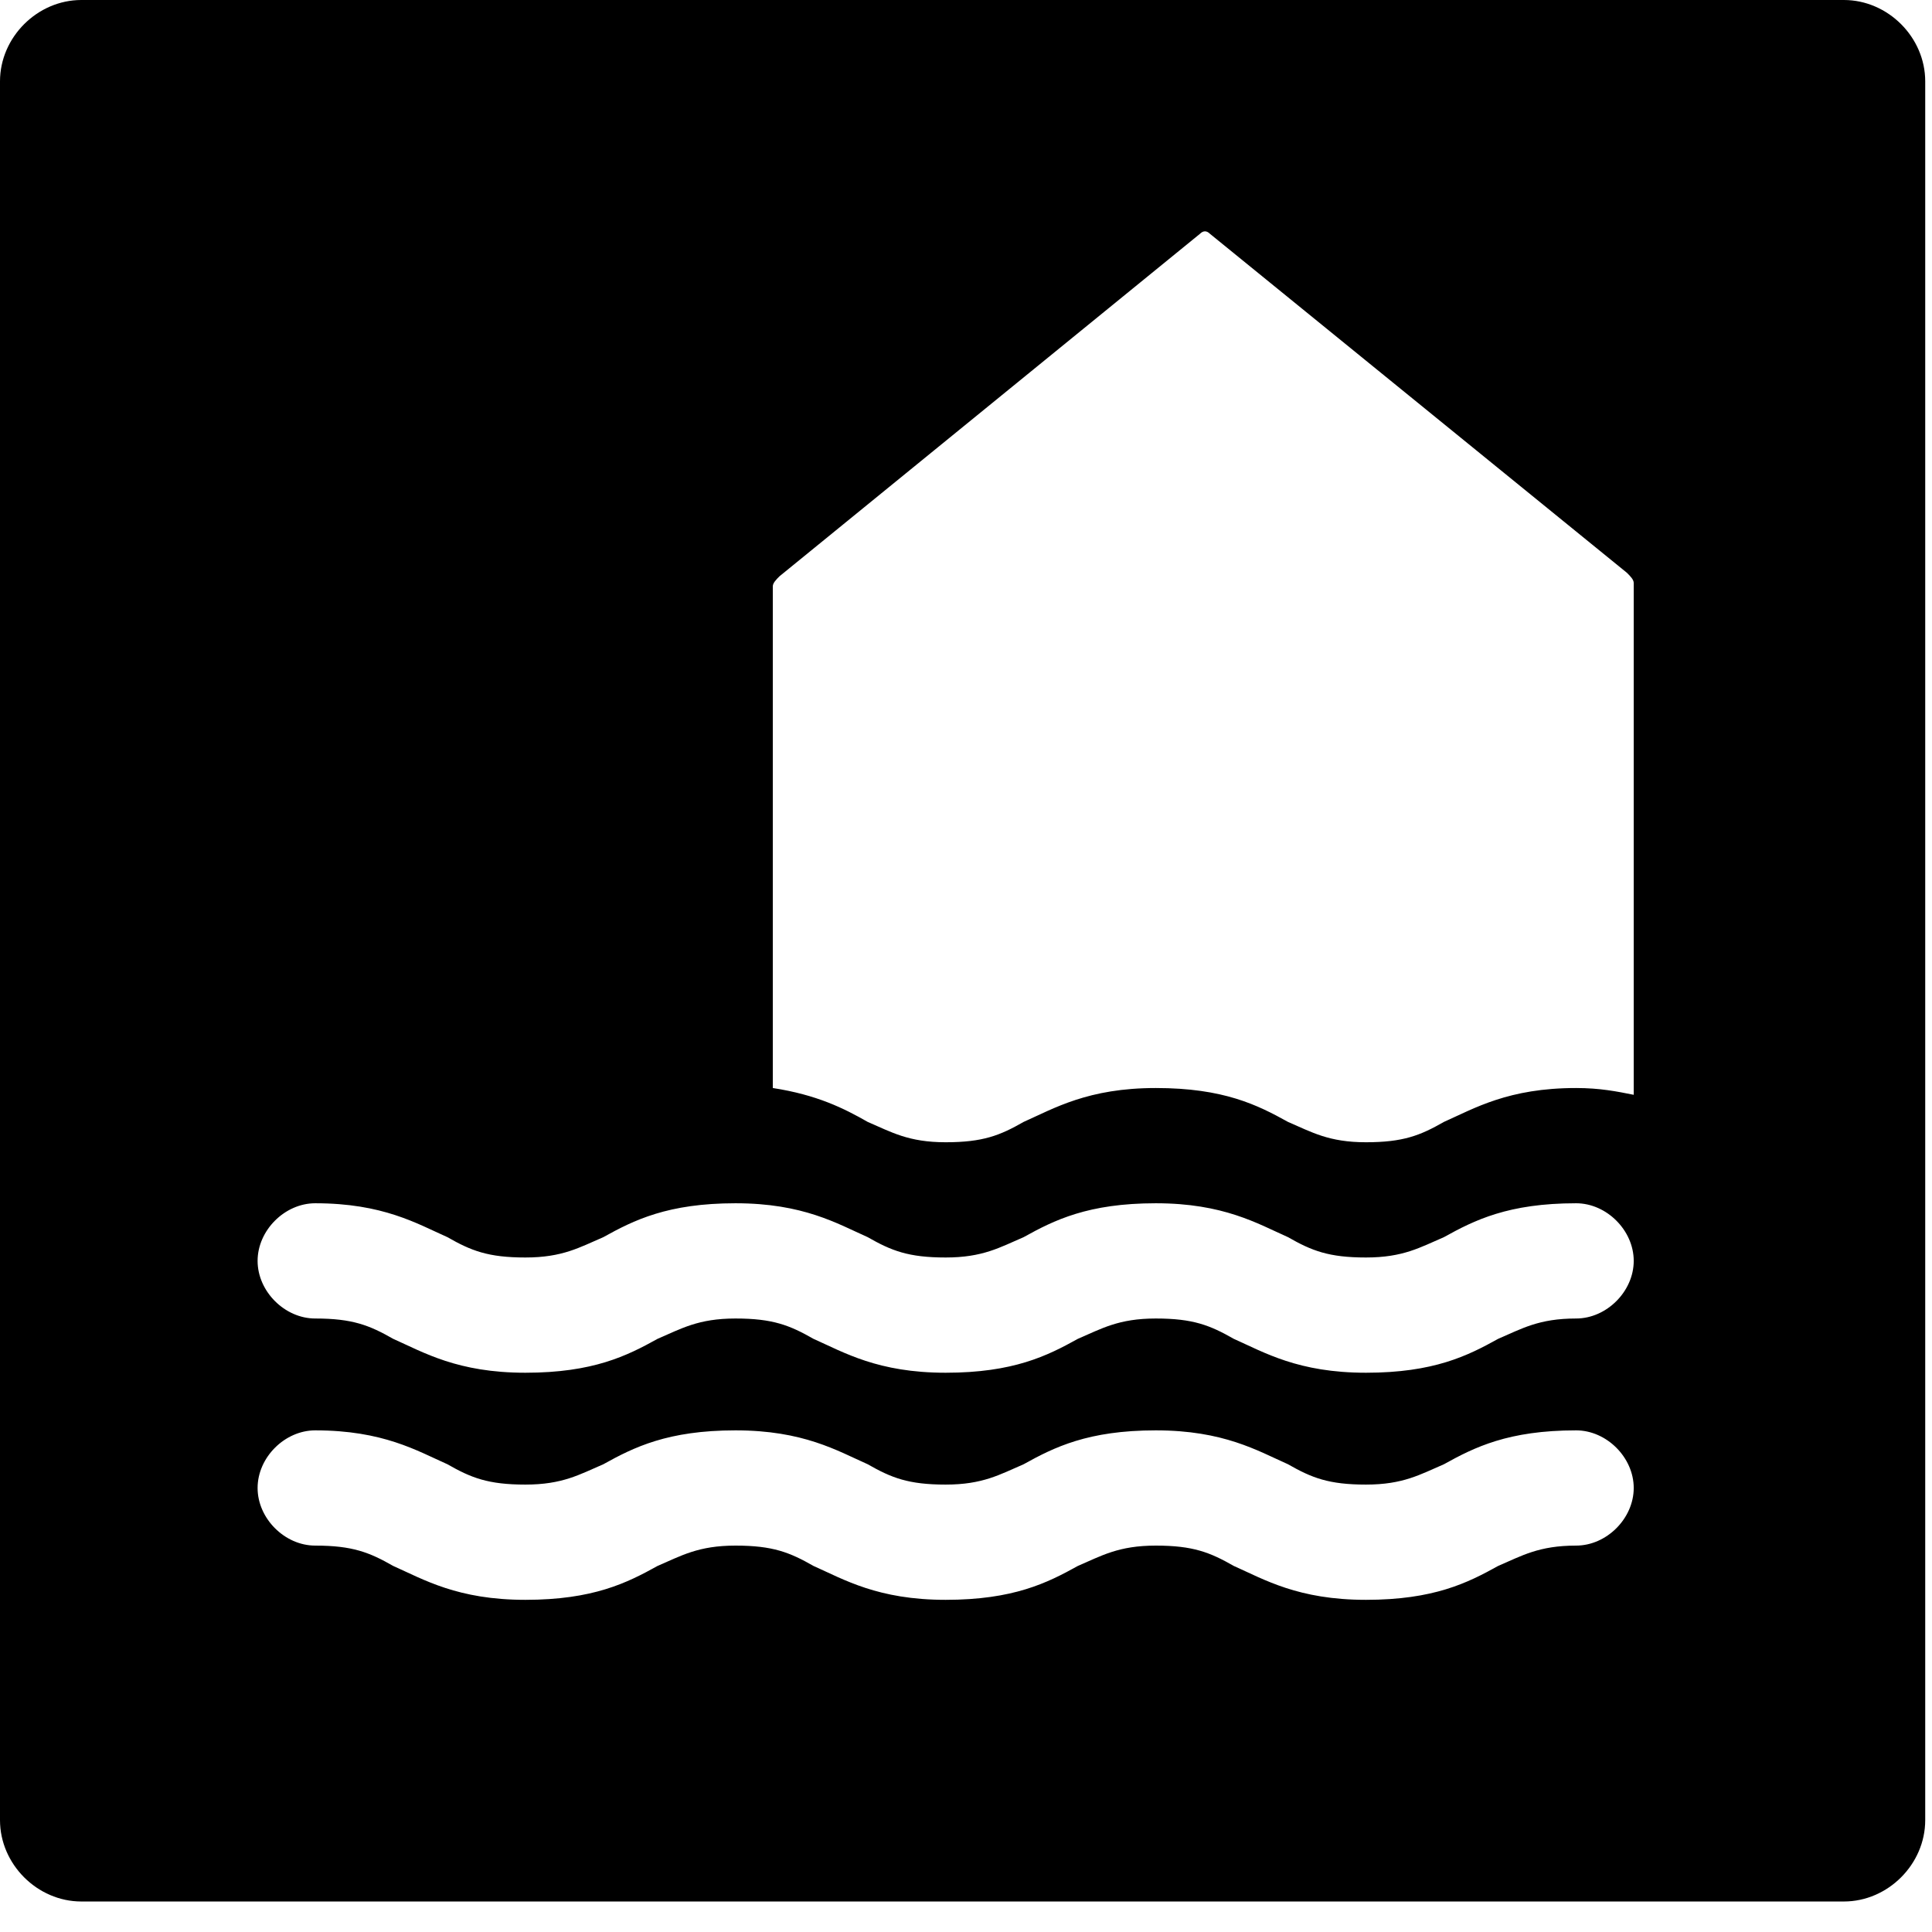 <svg xmlns="http://www.w3.org/2000/svg" viewBox="0 0 57 57"><path d="M54.4,0 L2.4,0 C1.1,0 0,1.1 0,2.4 L0,4.1 L0,52 L0,53.7 C0,55 1.1,56.1 2.4,56.1 L54.4,56.1 C55.7,56.1 56.8,55 56.8,53.7 L56.8,52 L56.8,4.1 L56.8,2.4 C56.8,1.1 55.7,0 54.4,0 Z M46.5,45.6 C45.4,45.6 44.9,45.9 44.2,46.2 C43.3,46.7 42.3,47.2 40.3,47.2 C38.3,47.2 37.3,46.6 36.4,46.2 C35.7,45.8 35.2,45.6 34.1,45.6 C33,45.6 32.5,45.9 31.8,46.2 C30.9,46.7 29.9,47.2 27.9,47.2 C25.9,47.2 24.9,46.6 24,46.2 C23.3,45.8 22.8,45.6 21.7,45.6 C20.6,45.6 20.1,45.9 19.4,46.2 C18.5,46.7 17.5,47.2 15.5,47.2 C13.5,47.2 12.5,46.6 11.6,46.2 C10.9,45.8 10.4,45.6 9.3,45.6 C8.4,45.6 7.6,44.8 7.6,43.9 C7.6,43 8.4,42.2 9.3,42.2 C11.3,42.2 12.3,42.8 13.2,43.2 C13.9,43.6 14.4,43.8 15.5,43.8 C16.6,43.8 17.1,43.5 17.8,43.2 C18.7,42.7 19.7,42.2 21.7,42.2 C23.7,42.2 24.7,42.8 25.6,43.2 C26.3,43.6 26.8,43.8 27.9,43.8 C29,43.8 29.5,43.5 30.2,43.2 C31.1,42.7 32.1,42.2 34.1,42.2 C36.1,42.2 37.1,42.8 38,43.2 C38.7,43.6 39.2,43.8 40.3,43.8 C41.4,43.8 41.9,43.5 42.6,43.2 C43.5,42.7 44.5,42.2 46.5,42.2 C47.4,42.2 48.2,43 48.2,43.9 C48.2,44.8 47.4,45.6 46.5,45.6 Z M46.5,38.9 C45.4,38.9 44.9,39.2 44.2,39.5 C43.3,40 42.3,40.5 40.3,40.5 C38.3,40.5 37.3,39.9 36.4,39.5 C35.7,39.1 35.2,38.9 34.1,38.9 C33,38.9 32.5,39.2 31.8,39.5 C30.9,40 29.9,40.5 27.9,40.5 C25.9,40.5 24.9,39.9 24,39.5 C23.3,39.1 22.8,38.9 21.7,38.9 C20.6,38.9 20.1,39.2 19.4,39.5 C18.5,40 17.5,40.5 15.5,40.5 C13.5,40.5 12.5,39.9 11.6,39.5 C10.9,39.1 10.4,38.9 9.3,38.9 C8.4,38.9 7.6,38.1 7.6,37.2 C7.6,36.3 8.4,35.5 9.3,35.5 C11.3,35.5 12.3,36.1 13.2,36.5 C13.9,36.9 14.4,37.1 15.5,37.1 C16.6,37.1 17.1,36.8 17.8,36.5 C18.7,36 19.7,35.5 21.7,35.5 C23.7,35.5 24.7,36.1 25.6,36.5 C26.3,36.9 26.8,37.1 27.9,37.1 C29,37.1 29.5,36.8 30.2,36.5 C31.1,36 32.1,35.5 34.1,35.5 C36.1,35.5 37.1,36.1 38,36.5 C38.7,36.9 39.2,37.1 40.3,37.1 C41.4,37.1 41.9,36.8 42.6,36.5 C43.5,36 44.5,35.5 46.5,35.5 C47.4,35.5 48.2,36.3 48.2,37.2 C48.2,38.1 47.4,38.9 46.5,38.9 Z M48.2,32.3 C47.7,32.2 47.2,32.1 46.5,32.1 C44.5,32.1 43.5,32.7 42.6,33.1 C41.9,33.5 41.4,33.7 40.3,33.7 C39.2,33.7 38.7,33.4 38,33.1 C37.1,32.6 36.1,32.1 34.1,32.1 C32.1,32.1 31.1,32.7 30.2,33.1 C29.5,33.5 29,33.7 27.9,33.7 C26.8,33.7 26.3,33.4 25.6,33.1 C24.9,32.7 24.1,32.3 22.8,32.1 L22.8,17.3 C22.8,17.2 22.9,17.1 23,17 L35.4,6.9 C35.5,6.8 35.6,6.8 35.7,6.9 L48,16.9 C48.1,17 48.2,17.1 48.2,17.2 L48.2,32.3 Z"/></svg>